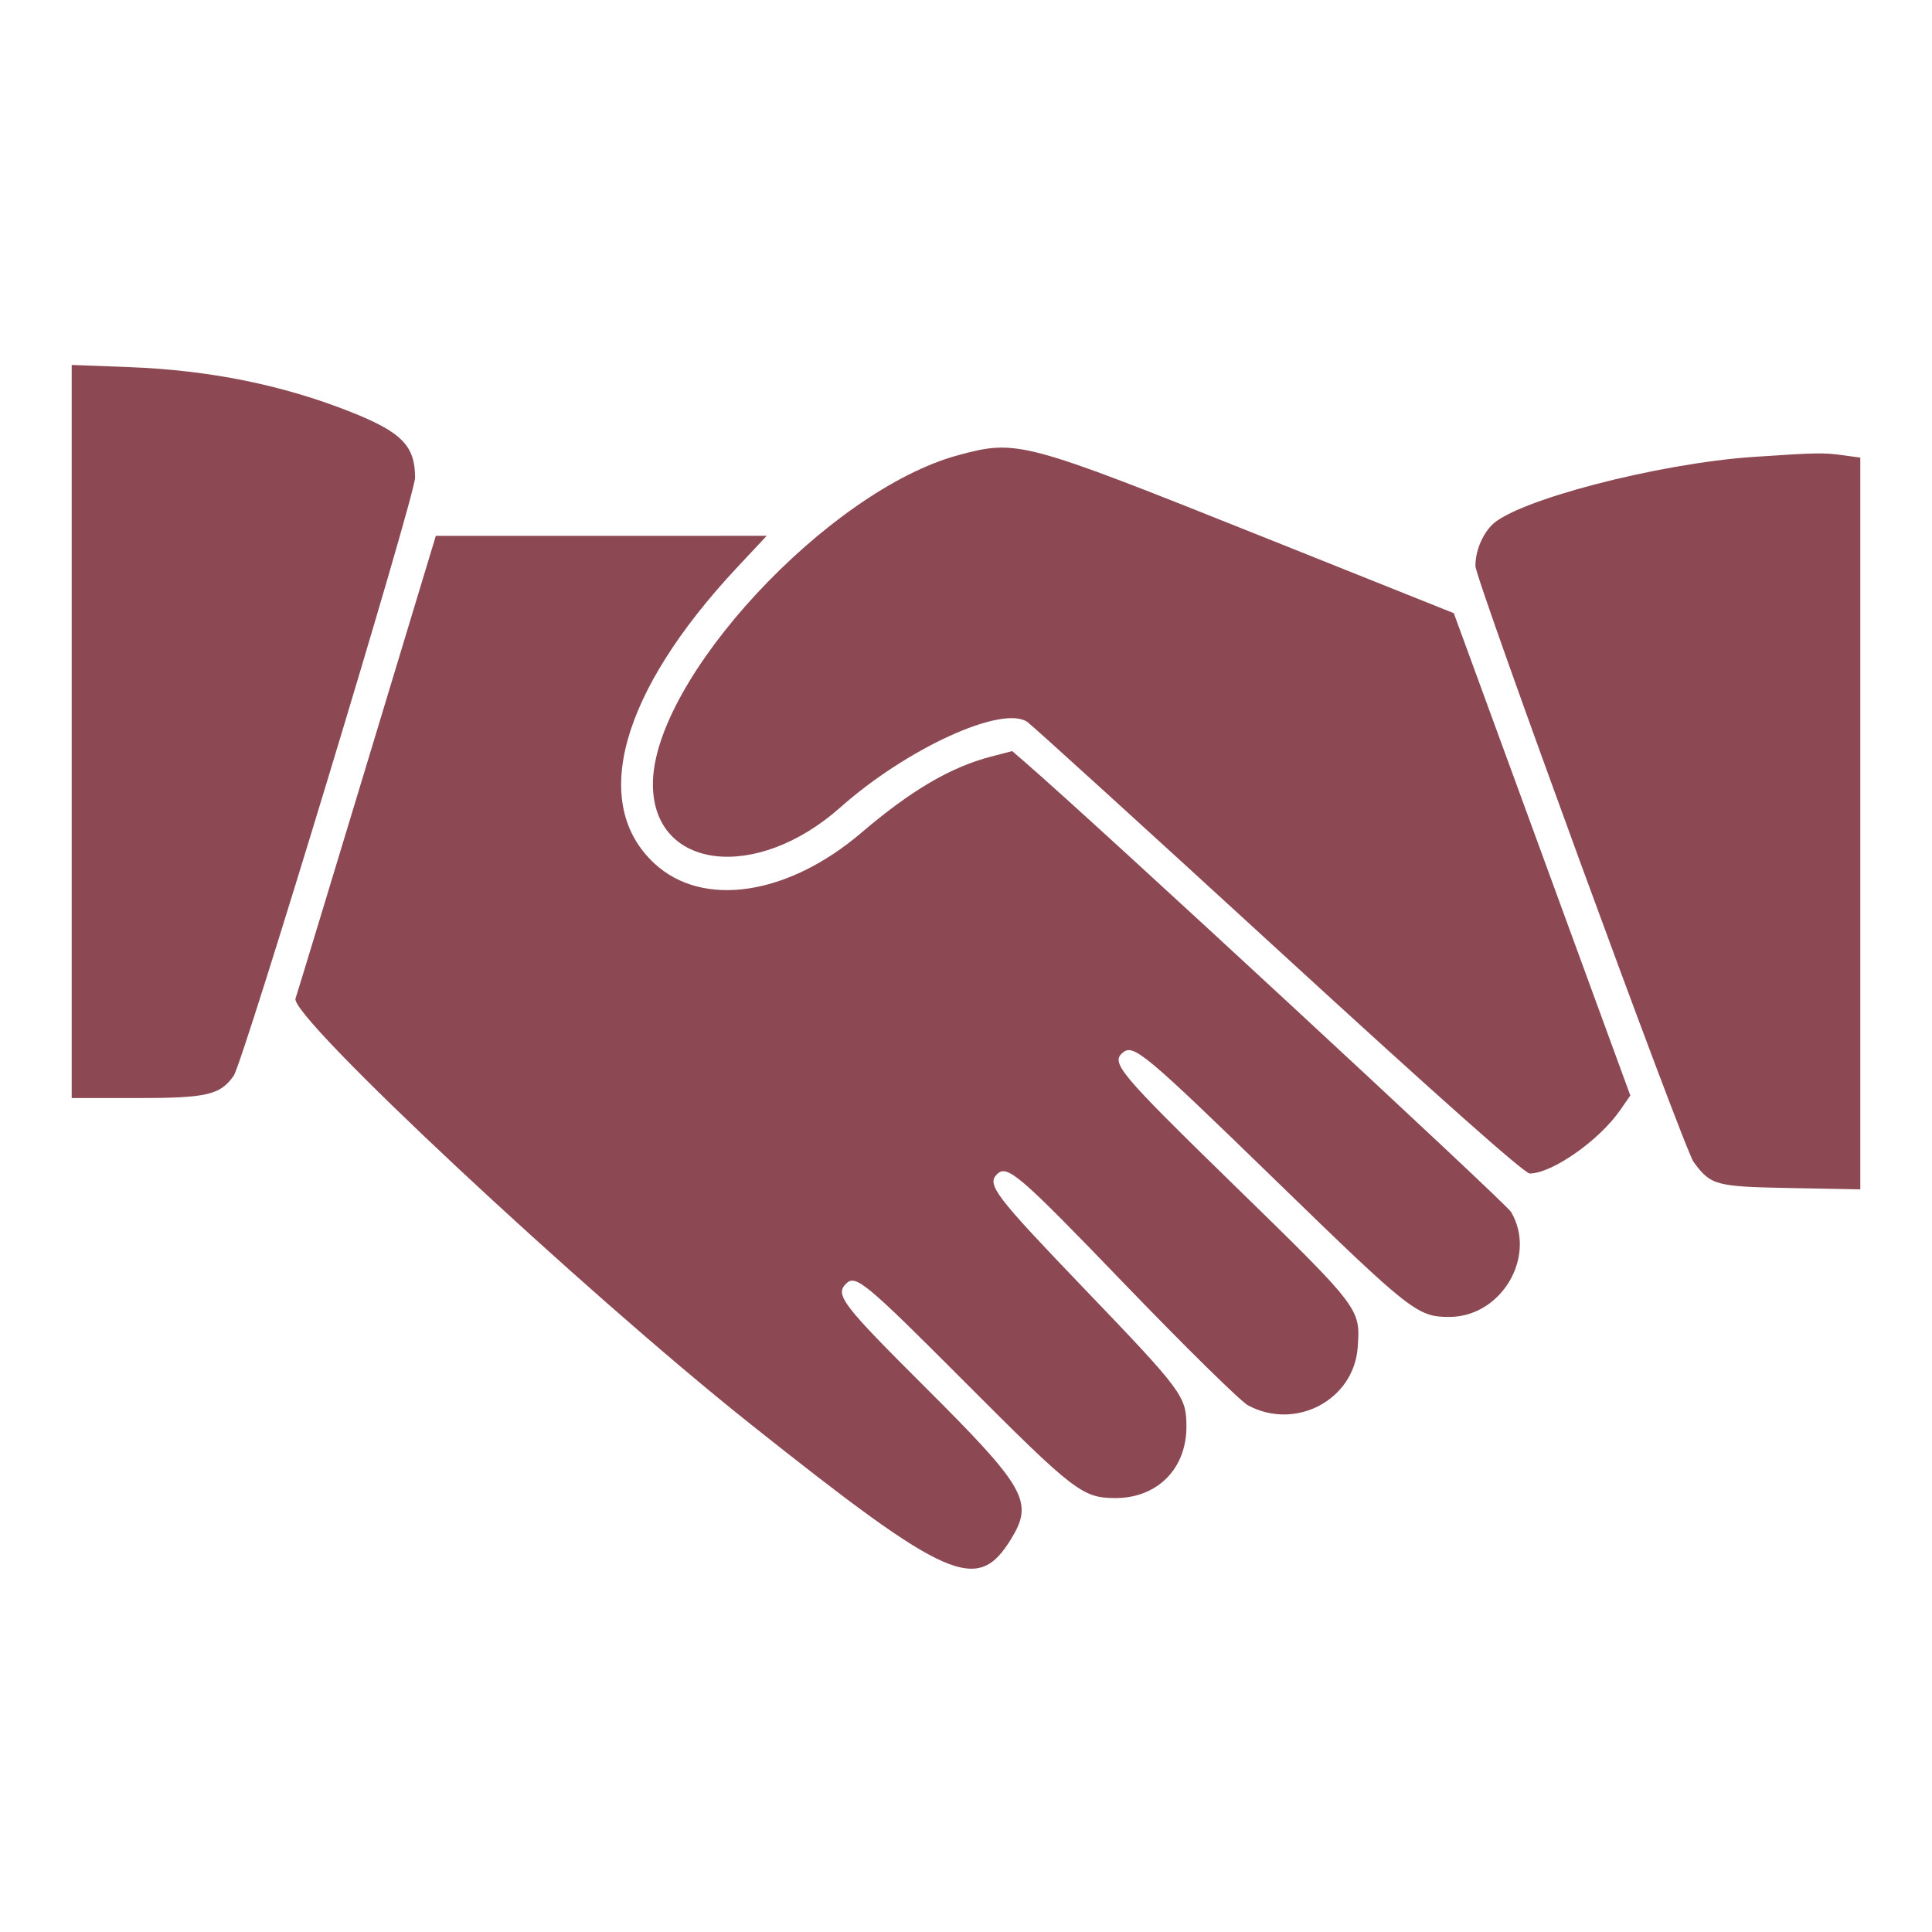 <svg id="svg" xmlns="http://www.w3.org/2000/svg" xmlns:xlink="http://www.w3.org/1999/xlink" width="400" height="400" viewBox="0, 0, 400,400"><g id="svgg"><path id="path0" d="M14.844 151.450 L 14.844 227.344 28.202 227.344 C 42.829 227.344,45.540 226.726,48.375 222.744 C 50.352 219.967,85.938 102.633,85.938 98.890 C 85.938 92.300,83.161 89.468,72.592 85.280 C 58.484 79.690,43.411 76.641,26.758 76.009 L 14.844 75.557 14.844 151.450 M198.476 94.216 C 171.473 101.474,135.069 140.712,135.173 162.446 C 135.258 180.081,156.518 182.667,173.978 167.168 C 187.772 154.923,207.522 145.899,212.701 149.475 C 213.665 150.140,237.094 171.449,264.765 196.827 C 298.076 227.377,315.632 242.966,316.718 242.961 C 321.344 242.940,331.087 236.122,335.413 229.881 L 337.541 226.810 319.268 176.881 L 300.994 126.953 260.750 110.859 C 211.853 91.305,210.576 90.964,198.476 94.216 M363.005 94.602 C 343.143 95.944,313.562 103.686,308.776 108.796 C 306.756 110.952,305.469 114.219,305.469 117.189 C 305.469 119.916,348.662 237.888,350.645 240.577 C 354.227 245.434,355.147 245.680,370.759 245.973 L 385.156 246.243 385.156 170.493 L 385.156 94.744 381.532 94.247 C 377.470 93.690,376.113 93.716,363.005 94.602 M75.876 158.401 C 67.979 184.503,61.367 206.252,61.184 206.732 C 59.809 210.326,120.736 267.310,155.469 294.916 C 196.427 327.470,202.361 330.073,209.379 318.562 C 214.047 310.905,212.363 307.949,191.458 287.116 C 174.393 270.109,172.849 268.088,175.156 265.781 C 177.136 263.802,179.132 265.451,199.615 285.991 C 222.382 308.822,224.113 310.156,230.955 310.156 C 239.636 310.156,245.675 304.052,245.640 295.313 C 245.615 289.055,244.887 288.077,224.254 266.572 C 206.050 247.599,204.270 245.261,206.406 243.125 C 208.512 241.020,210.923 243.092,232.817 265.820 C 245.337 278.818,256.842 290.132,258.384 290.962 C 268.207 296.248,280.306 289.863,281.094 278.977 C 281.679 270.888,281.738 270.966,255.432 245.302 C 231.681 222.130,229.927 220.039,232.469 217.930 C 234.683 216.092,236.952 217.990,264.174 244.447 C 292.098 271.586,293.459 272.656,300.064 272.656 C 310.865 272.656,318.263 260.086,312.852 250.926 C 311.723 249.015,226.752 170.374,212.475 158.026 L 209.561 155.506 205.166 156.651 C 196.808 158.828,188.633 163.631,178.316 172.427 C 163.082 185.415,145.542 188.036,135.542 178.818 C 122.049 166.381,128.474 143.281,152.600 117.494 L 158.735 110.938 124.485 110.940 L 90.234 110.942 75.876 158.401 " stroke="none" fill="#8D4953" fill-rule="evenodd"></path></g></svg>